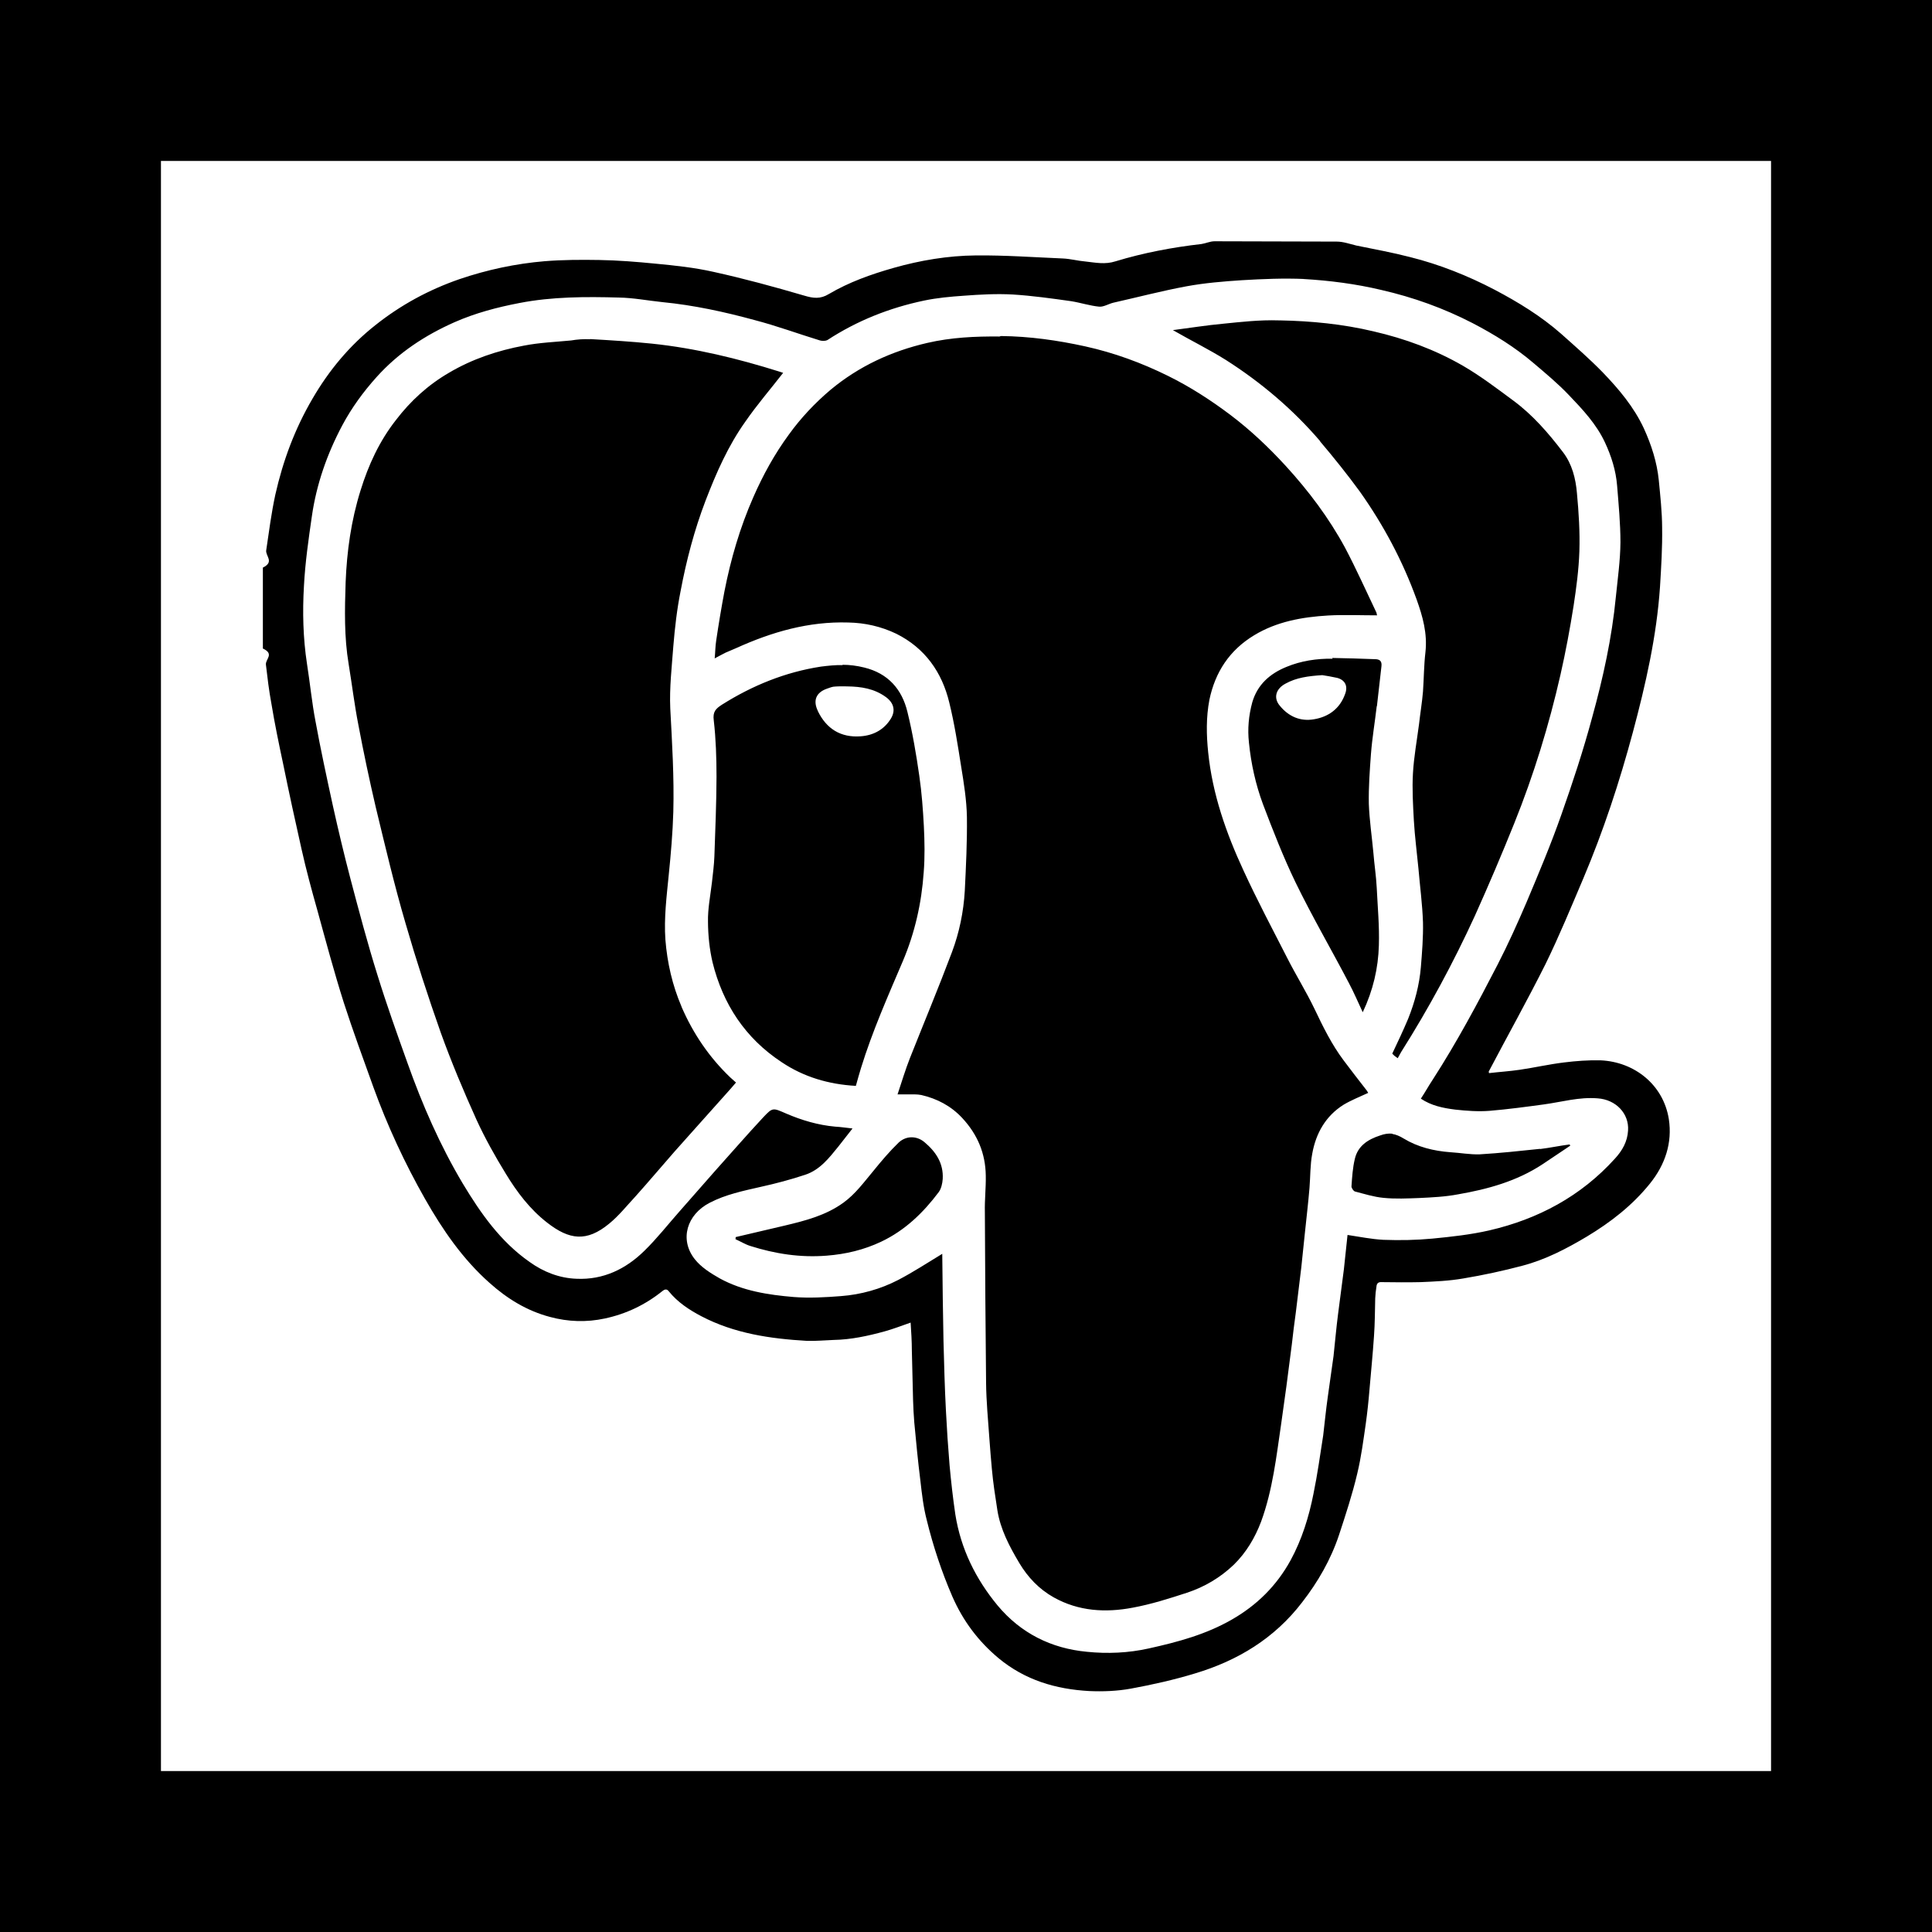 <?xml version="1.0" encoding="UTF-8" standalone="no"?>
<svg
   xmlns:dc="http://purl.org/dc/elements/1.1/"
   xmlns:cc="http://creativecommons.org/ns#"
   xmlns:rdf="http://www.w3.org/1999/02/22-rdf-syntax-ns#"
   xmlns:svg="http://www.w3.org/2000/svg"
   xmlns="http://www.w3.org/2000/svg"
   xmlns:sodipodi="http://sodipodi.sourceforge.net/DTD/sodipodi-0.dtd"
   xmlns:inkscape="http://www.inkscape.org/namespaces/inkscape"
   width="24"
   height="24"
   viewBox="0 0 6.35 6.35"
   version="1.1"
   id="svg10908"
   inkscape:version="1.0.1 (3bc2e813f5, 2020-09-07)"
   sodipodi:docname="postgresql-square-outline.svg">
  <title
     id="title11486">postgresql-square-outline</title>
  <defs
     id="defs10902" />
  <sodipodi:namedview
     id="base"
     pagecolor="#ffffff"
     bordercolor="#666666"
     borderopacity="1.0"
     inkscape:pageopacity="0.0"
     inkscape:pageshadow="2"
     inkscape:zoom="22.4"
     inkscape:cx="11.865285"
     inkscape:cy="11.063399"
     inkscape:document-units="mm"
     inkscape:current-layer="layer1"
     inkscape:document-rotation="0"
     showgrid="false"
     units="px"
     inkscape:window-width="1140"
     inkscape:window-height="1368"
     inkscape:window-x="1411"
     inkscape:window-y="0"
     inkscape:window-maximized="0"
     inkscape:snap-center="true"
     inkscape:snap-object-midpoints="true"
     inkscape:snap-page="true"
     inkscape:snap-intersection-paths="true"
     inkscape:snap-smooth-nodes="false"
     showguides="true"
     inkscape:guide-bbox="true"
     inkscape:snap-bbox="true"
     inkscape:bbox-paths="true"
     inkscape:bbox-nodes="true"
     inkscape:snap-bbox-edge-midpoints="true"
     inkscape:snap-bbox-midpoints="true">
    <sodipodi:guide
       position="0,6.35"
       orientation="1,0"
       id="guide11518" />
  </sodipodi:namedview>
  <g
     inkscape:label="Layer 1"
     inkscape:groupmode="layer"
     id="layer1"
     transform="translate(-109.462,-112.486)">
    <path
       id="path1441-5-4-20-0-2-1-5-3"
       style="fill:#000000;fill-opacity:1;stroke-width:0.265"
       d="m 109.462,112.486 v 6.35 h 6.35 v -6.35 z m 0.529,0.529 h 5.292 v 5.292 h -5.292 z m 3.463,0.264 c -0.015,0 -0.029,0.007 -0.043,0.009 -0.096,0.011 -0.191,0.029 -0.283,0.057 -0.034,0.011 -0.066,0.004 -0.098,5.3e-4 -0.025,-0.002 -0.05,-0.009 -0.075,-0.01 -0.095,-0.004 -0.191,-0.011 -0.286,-0.01 -0.091,8e-4 -0.182,0.016 -0.27,0.041 -0.074,0.021 -0.147,0.047 -0.213,0.086 -0.028,0.017 -0.051,0.014 -0.081,0.005 -0.099,-0.029 -0.198,-0.056 -0.298,-0.078 -0.062,-0.014 -0.127,-0.021 -0.191,-0.027 -0.061,-0.006 -0.123,-0.011 -0.184,-0.012 -0.06,-10e-4 -0.121,-7.9e-4 -0.18,0.004 -0.095,0.008 -0.189,0.028 -0.28,0.059 -0.101,0.035 -0.193,0.085 -0.276,0.151 -0.085,0.067 -0.153,0.149 -0.207,0.242 -0.058,0.099 -0.097,0.204 -0.122,0.315 -0.013,0.06 -0.021,0.122 -0.03,0.183 -0.003,0.019 0.028,0.038 -0.011,0.057 v 0.266 c 0.039,0.018 0.008,0.035 0.01,0.053 0.005,0.043 0.01,0.085 0.018,0.128 0.011,0.067 0.025,0.134 0.039,0.2 0.019,0.093 0.039,0.185 0.06,0.278 0.015,0.067 0.033,0.134 0.052,0.201 0.028,0.102 0.055,0.203 0.087,0.304 0.03,0.093 0.064,0.185 0.097,0.277 0.046,0.127 0.103,0.25 0.17,0.368 0.058,0.102 0.124,0.198 0.212,0.276 0.058,0.052 0.123,0.092 0.199,0.112 0.059,0.016 0.12,0.018 0.18,0.005 0.07,-0.015 0.133,-0.045 0.189,-0.09 0.006,-0.005 0.014,-0.009 0.021,5.3e-4 0.029,0.036 0.067,0.061 0.107,0.082 0.109,0.057 0.227,0.074 0.347,0.081 0.029,0.001 0.059,-0.002 0.088,-0.003 0.057,-10e-4 0.112,-0.013 0.167,-0.028 0.029,-0.008 0.057,-0.019 0.086,-0.029 0.002,0.031 0.004,0.061 0.004,0.091 l 0.004,0.163 c 7.9e-4,0.025 0.002,0.05 0.004,0.074 0.006,0.064 0.012,0.127 0.02,0.191 0.005,0.044 0.01,0.088 0.021,0.13 0.021,0.086 0.049,0.17 0.084,0.251 0.035,0.08 0.085,0.147 0.152,0.203 0.087,0.072 0.188,0.102 0.298,0.108 0.045,0.002 0.092,2.6e-4 0.137,-0.008 0.071,-0.013 0.142,-0.029 0.211,-0.05 0.14,-0.042 0.261,-0.115 0.352,-0.234 0.052,-0.067 0.094,-0.14 0.121,-0.221 0.022,-0.067 0.044,-0.134 0.06,-0.202 0.013,-0.054 0.02,-0.109 0.028,-0.164 0.005,-0.036 0.009,-0.073 0.012,-0.11 0.005,-0.059 0.011,-0.118 0.015,-0.178 0.003,-0.041 0.003,-0.083 0.004,-0.124 5.3e-4,-0.013 0.002,-0.025 0.004,-0.038 0.001,-0.012 0.007,-0.016 0.019,-0.015 0.042,5.3e-4 0.084,0.001 0.126,0 0.047,-0.002 0.094,-0.004 0.14,-0.012 0.066,-0.011 0.131,-0.025 0.195,-0.042 0.076,-0.02 0.145,-0.056 0.212,-0.096 0.078,-0.047 0.149,-0.102 0.207,-0.174 0.05,-0.062 0.074,-0.134 0.062,-0.212 -0.018,-0.113 -0.113,-0.188 -0.224,-0.193 -0.04,-0.001 -0.081,0.002 -0.121,0.007 -0.049,0.006 -0.097,0.017 -0.145,0.024 -0.034,0.005 -0.067,0.007 -0.101,0.011 l -0.001,-0.005 c 0.062,-0.118 0.127,-0.234 0.187,-0.354 0.045,-0.092 0.084,-0.187 0.124,-0.281 0.066,-0.156 0.119,-0.317 0.163,-0.481 0.042,-0.157 0.078,-0.315 0.089,-0.477 0.004,-0.065 0.008,-0.13 0.007,-0.195 -2.6e-4,-0.052 -0.006,-0.104 -0.011,-0.156 -0.006,-0.059 -0.024,-0.115 -0.049,-0.17 -0.033,-0.071 -0.083,-0.13 -0.136,-0.185 -0.043,-0.044 -0.09,-0.085 -0.136,-0.126 -0.066,-0.058 -0.141,-0.104 -0.219,-0.145 -0.088,-0.046 -0.181,-0.083 -0.277,-0.107 -0.058,-0.015 -0.118,-0.026 -0.177,-0.038 -0.021,-0.005 -0.043,-0.013 -0.064,-0.013 z m 0.292,0.124 c 0.086,0.005 0.172,0.016 0.256,0.036 0.105,0.024 0.205,0.06 0.3,0.109 0.071,0.037 0.139,0.079 0.2,0.131 0.04,0.034 0.081,0.068 0.117,0.106 0.045,0.047 0.09,0.095 0.118,0.155 0.021,0.045 0.036,0.092 0.04,0.142 0.005,0.062 0.011,0.124 0.011,0.187 -5.3e-4,0.059 -0.009,0.119 -0.015,0.178 -0.013,0.135 -0.042,0.267 -0.078,0.397 -0.029,0.108 -0.064,0.214 -0.101,0.319 -0.034,0.097 -0.074,0.192 -0.114,0.287 -0.03,0.07 -0.061,0.139 -0.096,0.207 -0.066,0.128 -0.134,0.255 -0.212,0.376 -0.014,0.021 -0.026,0.043 -0.04,0.064 0.034,0.023 0.073,0.031 0.113,0.036 0.037,0.004 0.075,0.007 0.113,0.004 0.06,-0.005 0.119,-0.013 0.178,-0.021 0.059,-0.008 0.116,-0.025 0.177,-0.02 0.06,0.004 0.104,0.05 0.1,0.106 -0.002,0.036 -0.019,0.066 -0.043,0.092 -0.112,0.124 -0.253,0.199 -0.413,0.236 -0.061,0.014 -0.125,0.021 -0.187,0.027 -0.053,0.005 -0.107,0.006 -0.161,0.004 -0.039,-0.002 -0.078,-0.01 -0.118,-0.016 -0.004,0.037 -0.008,0.075 -0.012,0.113 l -0.019,0.146 c -0.006,0.046 -0.01,0.093 -0.015,0.139 -0.006,0.045 -0.013,0.09 -0.019,0.135 -0.006,0.042 -0.01,0.084 -0.015,0.126 -0.01,0.064 -0.019,0.129 -0.032,0.192 -0.015,0.076 -0.038,0.15 -0.075,0.218 -0.046,0.084 -0.111,0.148 -0.193,0.195 -0.085,0.049 -0.178,0.074 -0.273,0.095 -0.067,0.015 -0.136,0.018 -0.204,0.011 -0.117,-0.011 -0.217,-0.061 -0.293,-0.152 -0.072,-0.087 -0.121,-0.186 -0.139,-0.299 -0.008,-0.054 -0.014,-0.108 -0.019,-0.162 -0.005,-0.06 -0.009,-0.12 -0.012,-0.18 -0.004,-0.076 -0.006,-0.153 -0.008,-0.229 -0.002,-0.094 -0.003,-0.188 -0.004,-0.282 v -0.004 c -0.048,0.029 -0.095,0.06 -0.145,0.086 -0.058,0.03 -0.122,0.048 -0.188,0.053 -0.051,0.004 -0.104,0.007 -0.155,0.003 -0.084,-0.007 -0.168,-0.02 -0.243,-0.061 -0.03,-0.017 -0.062,-0.037 -0.083,-0.064 -0.05,-0.064 -0.026,-0.146 0.05,-0.185 0.052,-0.027 0.11,-0.039 0.167,-0.052 0.05,-0.011 0.099,-0.024 0.147,-0.04 0.048,-0.016 0.078,-0.055 0.108,-0.092 l 0.047,-0.06 c -0.02,-0.002 -0.038,-0.005 -0.057,-0.006 -0.056,-0.005 -0.11,-0.021 -0.161,-0.043 -0.044,-0.019 -0.044,-0.021 -0.076,0.013 -0.054,0.058 -0.106,0.118 -0.159,0.177 -0.039,0.044 -0.077,0.088 -0.116,0.132 -0.038,0.043 -0.074,0.089 -0.115,0.129 -0.061,0.06 -0.135,0.096 -0.223,0.092 -0.056,-0.002 -0.108,-0.022 -0.154,-0.055 -0.096,-0.067 -0.161,-0.16 -0.22,-0.258 -0.075,-0.126 -0.133,-0.259 -0.182,-0.397 -0.034,-0.095 -0.068,-0.19 -0.098,-0.287 -0.033,-0.105 -0.061,-0.211 -0.089,-0.317 -0.021,-0.08 -0.04,-0.16 -0.058,-0.241 -0.02,-0.092 -0.04,-0.184 -0.057,-0.277 -0.012,-0.062 -0.018,-0.126 -0.028,-0.189 -0.013,-0.085 -0.015,-0.171 -0.01,-0.256 0.004,-0.077 0.015,-0.153 0.026,-0.229 0.015,-0.105 0.05,-0.205 0.1,-0.299 0.031,-0.058 0.069,-0.11 0.113,-0.159 0.072,-0.08 0.159,-0.137 0.256,-0.18 0.068,-0.03 0.14,-0.049 0.213,-0.063 0.108,-0.021 0.218,-0.021 0.327,-0.018 0.048,7.9e-4 0.095,0.01 0.143,0.015 0.103,0.01 0.204,0.032 0.303,0.059 0.073,0.019 0.143,0.045 0.215,0.067 0.007,0.002 0.018,0.002 0.024,-0.001 0.098,-0.064 0.204,-0.106 0.318,-0.13 0.043,-0.009 0.087,-0.013 0.131,-0.016 0.053,-0.004 0.107,-0.007 0.161,-0.004 0.064,0.004 0.128,0.013 0.192,0.022 0.031,0.005 0.061,0.015 0.092,0.018 0.015,10e-4 0.03,-0.009 0.046,-0.013 0.08,-0.018 0.16,-0.039 0.241,-0.054 0.06,-0.011 0.121,-0.016 0.182,-0.02 0.068,-0.004 0.137,-0.007 0.205,-0.004 z m -0.082,0.136 c -0.061,-0.002 -0.122,0.005 -0.182,0.011 -0.055,0.005 -0.11,0.014 -0.165,0.021 0.059,0.034 0.118,0.063 0.174,0.098 0.116,0.074 0.22,0.162 0.31,0.267 v 10e-4 c 0.045,0.053 0.089,0.108 0.13,0.164 0.078,0.11 0.141,0.228 0.187,0.355 0.02,0.056 0.036,0.112 0.029,0.174 -0.005,0.043 -0.005,0.086 -0.008,0.129 -0.003,0.036 -0.009,0.071 -0.013,0.107 -0.007,0.054 -0.017,0.108 -0.02,0.162 -0.003,0.051 2.2e-4,0.103 0.003,0.155 0.003,0.052 0.01,0.105 0.015,0.157 0.005,0.059 0.013,0.118 0.015,0.178 0.001,0.049 -0.003,0.098 -0.007,0.147 -0.005,0.059 -0.02,0.115 -0.042,0.17 -0.016,0.038 -0.034,0.076 -0.052,0.114 l 0.007,0.007 0.011,0.008 0.011,-0.02 c 0.091,-0.144 0.172,-0.294 0.243,-0.449 0.045,-0.1 0.088,-0.201 0.129,-0.303 0.064,-0.159 0.114,-0.322 0.152,-0.489 0.017,-0.075 0.031,-0.15 0.043,-0.226 0.009,-0.059 0.017,-0.119 0.019,-0.179 0.002,-0.064 -0.002,-0.127 -0.008,-0.191 -0.004,-0.048 -0.016,-0.096 -0.046,-0.135 -0.048,-0.063 -0.1,-0.123 -0.164,-0.17 -0.054,-0.04 -0.108,-0.081 -0.165,-0.114 -0.092,-0.053 -0.19,-0.089 -0.294,-0.113 -0.101,-0.024 -0.204,-0.034 -0.307,-0.036 z m -0.917,0.053 c -0.08,-7.9e-4 -0.159,0.003 -0.237,0.021 -0.117,0.027 -0.224,0.076 -0.318,0.154 -0.052,0.044 -0.098,0.093 -0.137,0.147 -0.047,0.064 -0.085,0.133 -0.117,0.206 -0.044,0.1 -0.074,0.203 -0.095,0.31 -0.01,0.053 -0.019,0.107 -0.027,0.161 -0.003,0.019 -0.003,0.038 -0.005,0.059 0.014,-0.008 0.025,-0.013 0.036,-0.019 l 0.035,-0.015 c 0.117,-0.053 0.238,-0.088 0.368,-0.084 0.055,0.001 0.108,0.013 0.158,0.037 0.094,0.047 0.15,0.126 0.174,0.226 0.017,0.069 0.028,0.14 0.039,0.21 0.009,0.055 0.018,0.111 0.019,0.166 0.001,0.081 -0.003,0.162 -0.007,0.243 -0.004,0.069 -0.018,0.137 -0.042,0.201 -0.044,0.117 -0.092,0.232 -0.138,0.348 -0.015,0.038 -0.027,0.078 -0.041,0.12 0.022,0 0.04,-2.3e-4 0.057,0 0.007,2.6e-4 0.014,5.3e-4 0.021,0.002 0.052,0.012 0.098,0.036 0.135,0.076 0.05,0.054 0.076,0.116 0.077,0.189 7.9e-4,0.04 -0.004,0.08 -0.003,0.12 7.9e-4,0.187 0.002,0.374 0.004,0.561 2.6e-4,0.03 0.002,0.061 0.004,0.091 0.005,0.064 0.009,0.128 0.015,0.192 0.004,0.045 0.011,0.09 0.018,0.135 0.01,0.064 0.04,0.12 0.072,0.174 0.028,0.047 0.065,0.086 0.113,0.113 0.082,0.046 0.171,0.051 0.26,0.034 0.06,-0.011 0.12,-0.03 0.178,-0.049 0.058,-0.019 0.11,-0.05 0.154,-0.092 0.041,-0.04 0.07,-0.089 0.09,-0.142 0.038,-0.104 0.05,-0.213 0.066,-0.322 0.006,-0.041 0.011,-0.081 0.017,-0.122 0.006,-0.046 0.012,-0.093 0.018,-0.139 0.004,-0.035 0.008,-0.069 0.013,-0.104 0.006,-0.05 0.012,-0.099 0.018,-0.148 0.004,-0.038 0.008,-0.077 0.012,-0.115 0.005,-0.049 0.011,-0.098 0.015,-0.147 0.003,-0.037 0.002,-0.075 0.009,-0.112 0.012,-0.067 0.044,-0.124 0.103,-0.161 0.025,-0.015 0.053,-0.026 0.081,-0.039 l -0.005,-0.008 c -0.026,-0.033 -0.051,-0.066 -0.076,-0.099 -0.039,-0.052 -0.068,-0.111 -0.096,-0.17 -0.027,-0.056 -0.06,-0.109 -0.088,-0.164 -0.049,-0.096 -0.1,-0.192 -0.145,-0.29 -0.057,-0.123 -0.102,-0.251 -0.116,-0.388 -0.006,-0.058 -0.007,-0.115 0.004,-0.173 0.019,-0.091 0.066,-0.163 0.147,-0.212 0.074,-0.045 0.158,-0.06 0.243,-0.065 0.053,-0.003 0.106,-5.3e-4 0.161,-5.3e-4 l -0.002,-0.009 c -0.034,-0.071 -0.066,-0.143 -0.103,-0.213 -0.053,-0.098 -0.12,-0.187 -0.195,-0.269 -0.056,-0.061 -0.115,-0.117 -0.181,-0.167 -0.065,-0.049 -0.133,-0.093 -0.206,-0.129 -0.087,-0.043 -0.177,-0.076 -0.272,-0.097 -0.091,-0.02 -0.183,-0.033 -0.277,-0.034 z m -1.346,0.009 c -0.021,-0.001 -0.042,5.3e-4 -0.062,0.004 -0.052,0.005 -0.104,0.007 -0.155,0.017 -0.086,0.016 -0.17,0.044 -0.246,0.089 -0.069,0.04 -0.127,0.093 -0.175,0.156 -0.054,0.069 -0.09,0.147 -0.116,0.231 -0.031,0.099 -0.045,0.2 -0.049,0.302 -0.003,0.09 -0.005,0.18 0.01,0.269 0.011,0.067 0.019,0.134 0.032,0.2 0.017,0.09 0.036,0.18 0.057,0.27 0.031,0.128 0.061,0.256 0.098,0.382 0.035,0.121 0.074,0.241 0.116,0.36 0.035,0.097 0.075,0.192 0.117,0.285 0.028,0.061 0.061,0.12 0.096,0.177 0.037,0.061 0.08,0.118 0.137,0.162 0.072,0.056 0.129,0.064 0.203,0.003 0.032,-0.026 0.058,-0.059 0.086,-0.089 0.044,-0.049 0.086,-0.099 0.129,-0.148 0.055,-0.062 0.111,-0.124 0.167,-0.187 0.012,-0.013 0.023,-0.026 0.035,-0.04 l -0.019,-0.017 c -0.069,-0.066 -0.122,-0.144 -0.16,-0.232 v -5.3e-4 c -0.03,-0.07 -0.047,-0.144 -0.053,-0.22 -0.005,-0.071 0.004,-0.142 0.011,-0.213 0.007,-0.069 0.013,-0.138 0.015,-0.207 0.003,-0.114 -0.004,-0.227 -0.01,-0.34 -0.003,-0.068 0.005,-0.136 0.01,-0.204 0.005,-0.061 0.012,-0.122 0.024,-0.182 0.019,-0.101 0.045,-0.2 0.082,-0.297 0.035,-0.091 0.074,-0.18 0.131,-0.26 0.038,-0.055 0.082,-0.106 0.124,-0.16 l -0.012,-0.004 c -0.137,-0.043 -0.276,-0.077 -0.419,-0.092 -0.068,-0.007 -0.135,-0.011 -0.203,-0.015 z m 2.441,1.05 c -0.052,-7.9e-4 -0.104,0.007 -0.152,0.027 -0.054,0.022 -0.095,0.058 -0.112,0.116 -0.012,0.044 -0.016,0.088 -0.011,0.133 0.007,0.07 0.022,0.137 0.046,0.202 0.033,0.087 0.067,0.174 0.107,0.257 0.055,0.113 0.118,0.221 0.176,0.332 0.016,0.03 0.029,0.061 0.045,0.095 0.034,-0.072 0.051,-0.145 0.053,-0.22 0.002,-0.063 -0.004,-0.126 -0.007,-0.189 -0.002,-0.039 -0.008,-0.077 -0.011,-0.115 -0.005,-0.054 -0.013,-0.107 -0.015,-0.161 -0.001,-0.055 0.003,-0.109 0.007,-0.164 0.004,-0.052 0.013,-0.105 0.019,-0.157 l 5.3e-4,5.3e-4 c 0.005,-0.044 0.01,-0.088 0.015,-0.132 0.002,-0.018 -0.007,-0.023 -0.022,-0.023 -0.047,-0.002 -0.093,-0.003 -0.14,-0.004 z m -1.611,0.021 c -0.024,-5.3e-4 -0.047,0.002 -0.071,0.005 -0.117,0.018 -0.225,0.062 -0.325,0.125 -0.02,0.013 -0.031,0.023 -0.027,0.052 0.007,0.061 0.009,0.123 0.009,0.185 -2.7e-4,0.087 -0.004,0.175 -0.007,0.262 -0.001,0.028 -0.005,0.057 -0.008,0.085 -0.005,0.043 -0.014,0.087 -0.013,0.13 2.7e-4,0.045 0.005,0.09 0.015,0.133 0.034,0.137 0.107,0.249 0.227,0.328 0.073,0.049 0.155,0.073 0.244,0.078 0.006,-0.021 0.011,-0.04 0.017,-0.059 0.037,-0.12 0.088,-0.235 0.137,-0.35 0.04,-0.094 0.062,-0.192 0.069,-0.293 0.004,-0.05 0.003,-0.101 5.3e-4,-0.151 -0.003,-0.056 -0.007,-0.111 -0.015,-0.166 -0.01,-0.07 -0.022,-0.141 -0.039,-0.21 -0.018,-0.075 -0.064,-0.127 -0.142,-0.146 -0.024,-0.006 -0.048,-0.009 -0.071,-0.009 z m 1.577,0.033 c 0.013,0.002 0.031,0.005 0.049,0.009 0.026,0.007 0.036,0.027 0.026,0.053 -0.017,0.048 -0.054,0.075 -0.102,0.083 -0.045,0.008 -0.084,-0.009 -0.113,-0.045 -0.021,-0.025 -0.013,-0.055 0.019,-0.072 0.036,-0.02 0.075,-0.025 0.121,-0.028 z m -1.562,0.037 c 0.046,5.3e-4 0.09,0.007 0.129,0.036 0.025,0.019 0.031,0.044 0.015,0.07 -0.022,0.036 -0.057,0.055 -0.099,0.058 -0.066,0.005 -0.113,-0.025 -0.141,-0.083 v -5.3e-4 c -0.016,-0.033 -0.007,-0.06 0.03,-0.073 0.009,-0.003 0.018,-0.007 0.027,-0.007 0.013,-0.001 0.026,-5.3e-4 0.039,-5.3e-4 z m 1.791,1.47 c -0.012,-0.001 -0.025,7.9e-4 -0.039,0.006 -0.04,0.013 -0.073,0.034 -0.083,0.077 -0.007,0.029 -0.009,0.06 -0.011,0.09 -5.3e-4,0.005 0.006,0.015 0.011,0.017 0.031,0.008 0.062,0.018 0.094,0.021 0.039,0.004 0.079,0.002 0.118,5.3e-4 0.042,-0.002 0.085,-0.004 0.127,-0.012 0.098,-0.017 0.193,-0.043 0.278,-0.099 0.03,-0.02 0.061,-0.041 0.091,-0.061 l -0.002,-0.004 c -0.032,0.004 -0.064,0.011 -0.097,0.015 l -5.3e-4,-5.3e-4 c -0.066,0.007 -0.132,0.014 -0.198,0.018 -0.032,0.001 -0.064,-0.005 -0.097,-0.007 -0.054,-0.004 -0.107,-0.017 -0.153,-0.045 -0.013,-0.008 -0.025,-0.013 -0.037,-0.015 z m -1.579,0.012 c -0.015,-5e-5 -0.03,0.006 -0.042,0.017 -0.03,0.029 -0.057,0.061 -0.083,0.093 -0.031,0.037 -0.059,0.076 -0.099,0.105 -0.058,0.042 -0.125,0.059 -0.192,0.075 -0.054,0.013 -0.108,0.025 -0.162,0.038 l -5.3e-4,0.007 c 0.016,0.007 0.032,0.017 0.048,0.022 0.082,0.026 0.165,0.039 0.252,0.032 0.063,-0.005 0.122,-0.019 0.179,-0.046 0.078,-0.037 0.138,-0.095 0.189,-0.163 0.008,-0.011 0.012,-0.028 0.013,-0.043 0.003,-0.052 -0.023,-0.09 -0.06,-0.121 -0.013,-0.011 -0.028,-0.016 -0.042,-0.016 z" />
  </g>
</svg>
